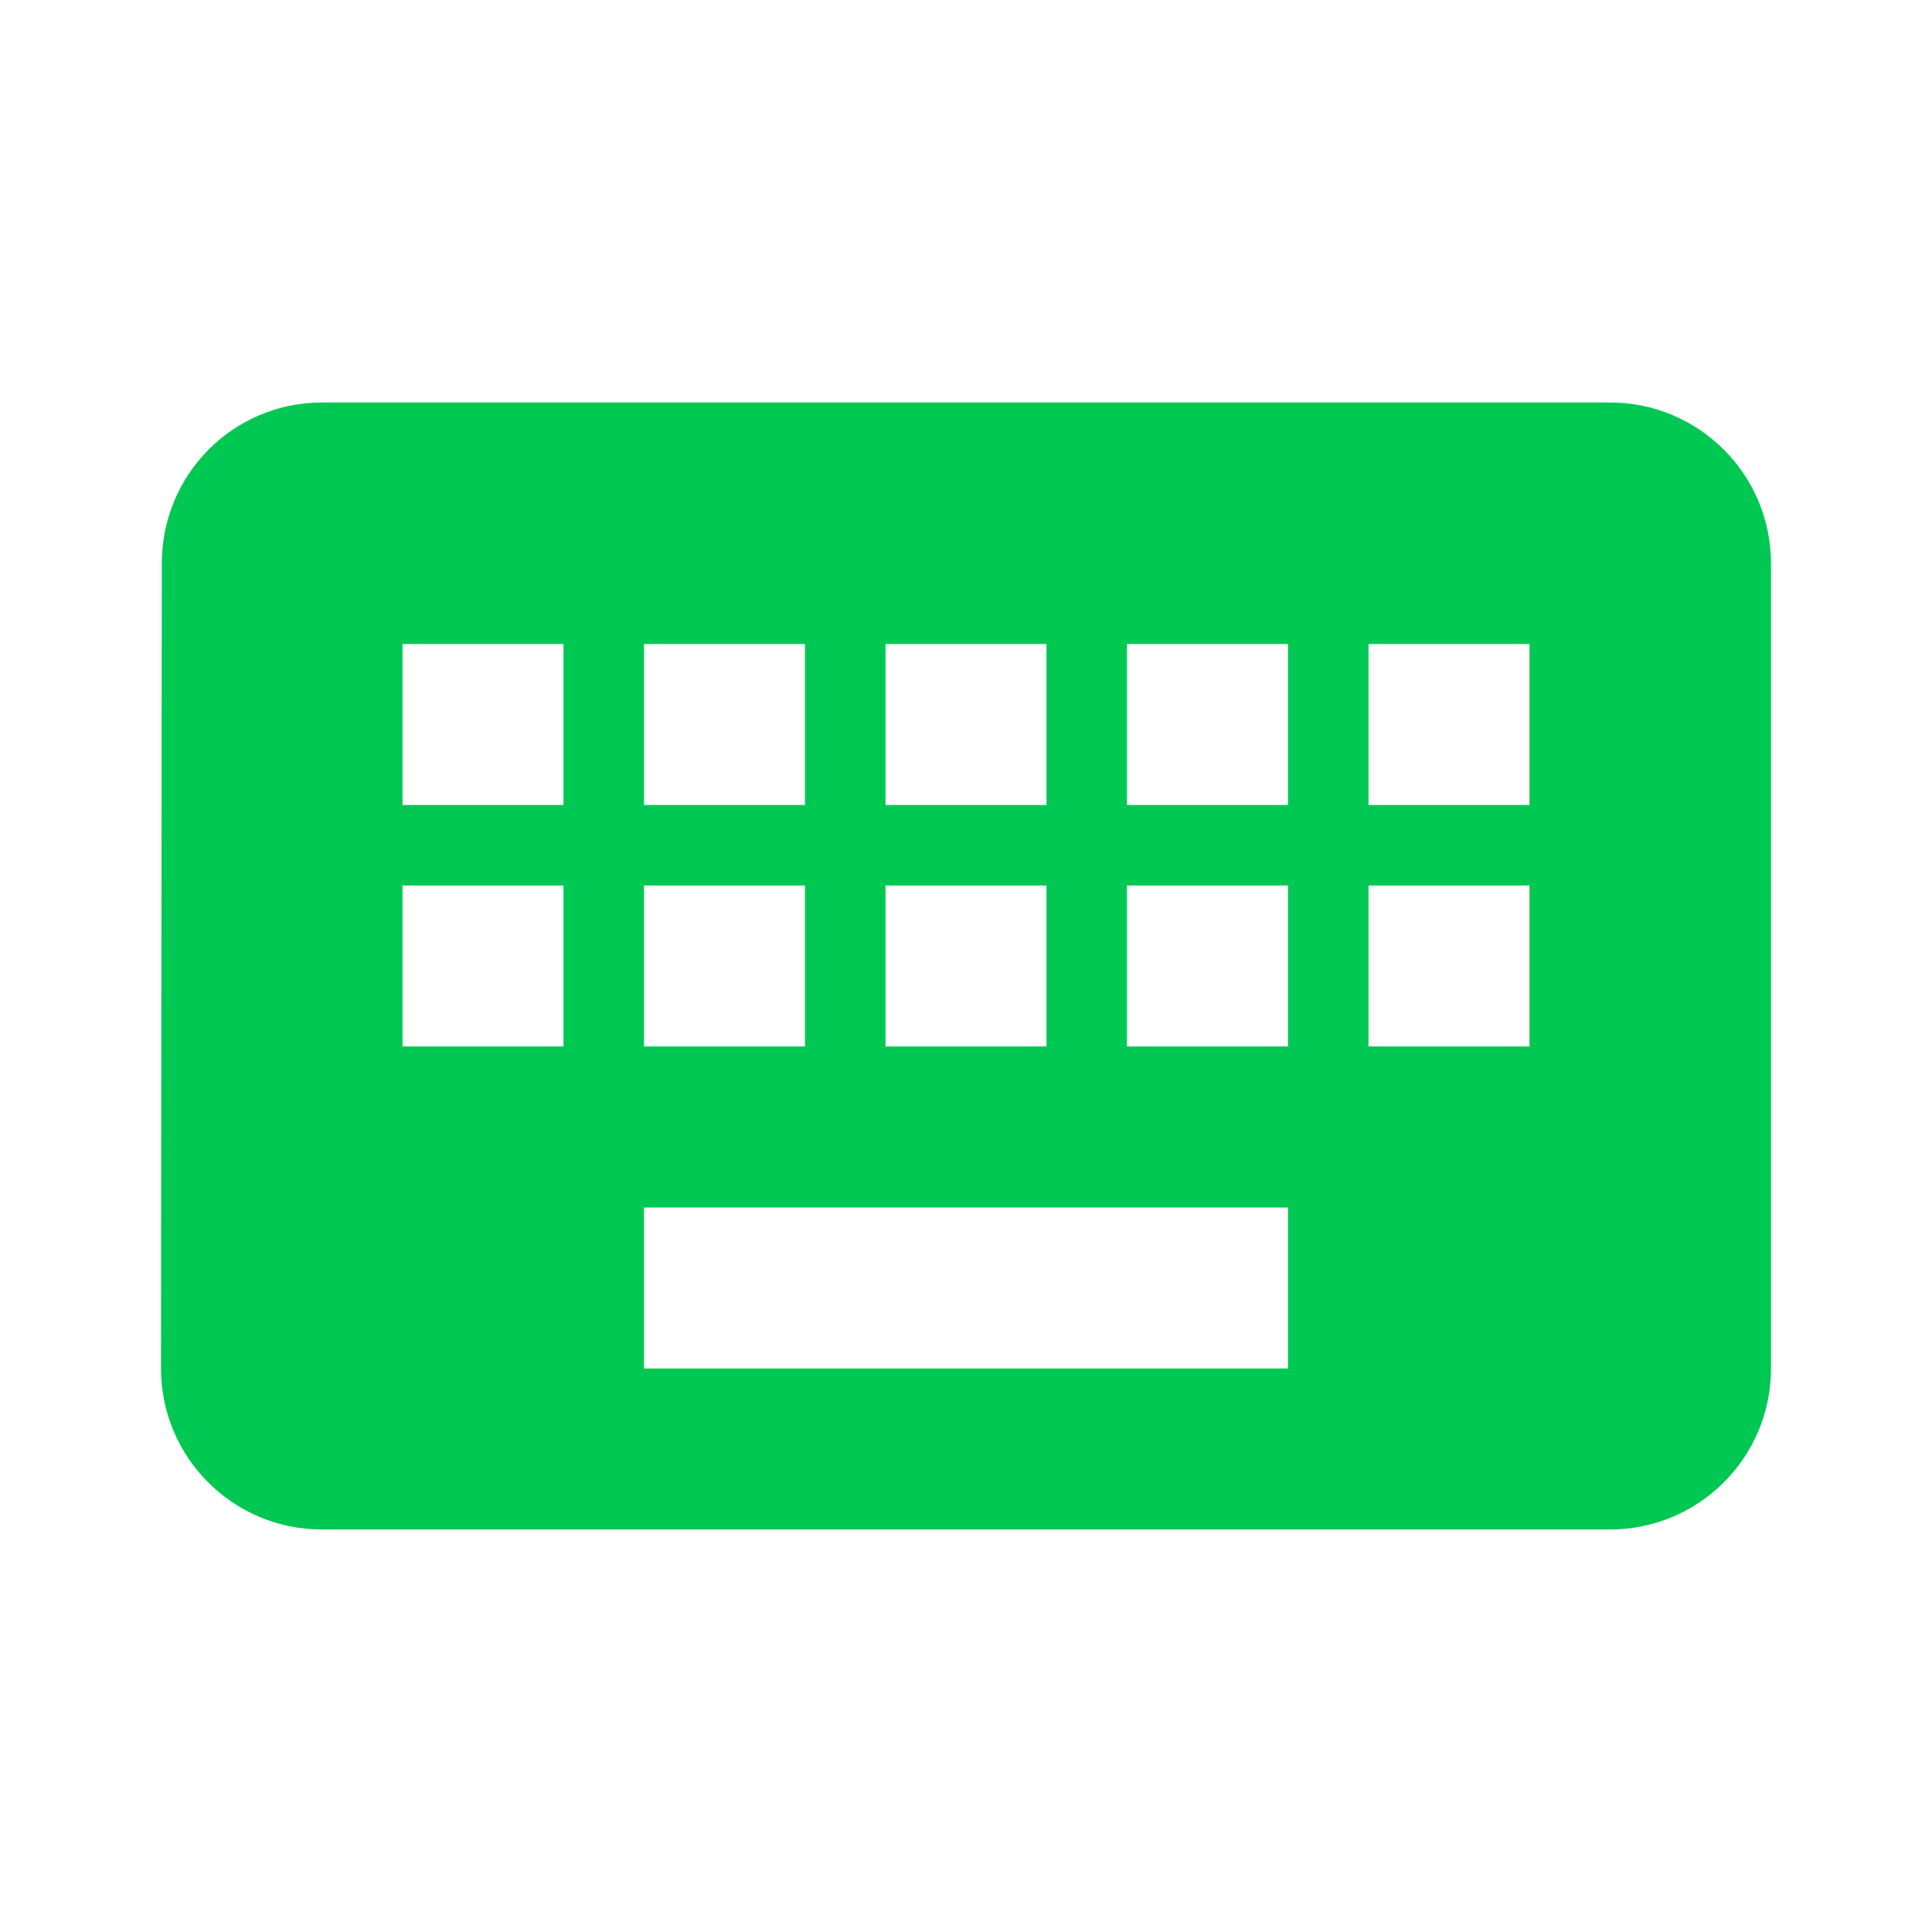 <svg xmlns="http://www.w3.org/2000/svg" viewBox="0 0 48 48" fill="#00C853"><path d="m40 10h-32c-2.21 0-3.98 1.79-3.98 4l-.02 20c0 2.21 1.79 4 4 4h32c2.21 0 4-1.79 4-4v-20c0-2.21-1.79-4-4-4m-18 6h4v4h-4v-4m0 6h4v4h-4v-4m-6-6h4v4h-4v-4m0 6h4v4h-4v-4m-2 4h-4v-4h4v4m0-6h-4v-4h4v4m18 14h-16v-4h16v4m0-8h-4v-4h4v4m0-6h-4v-4h4v4m6 6h-4v-4h4v4m0-6h-4v-4h4v4"/></svg>
